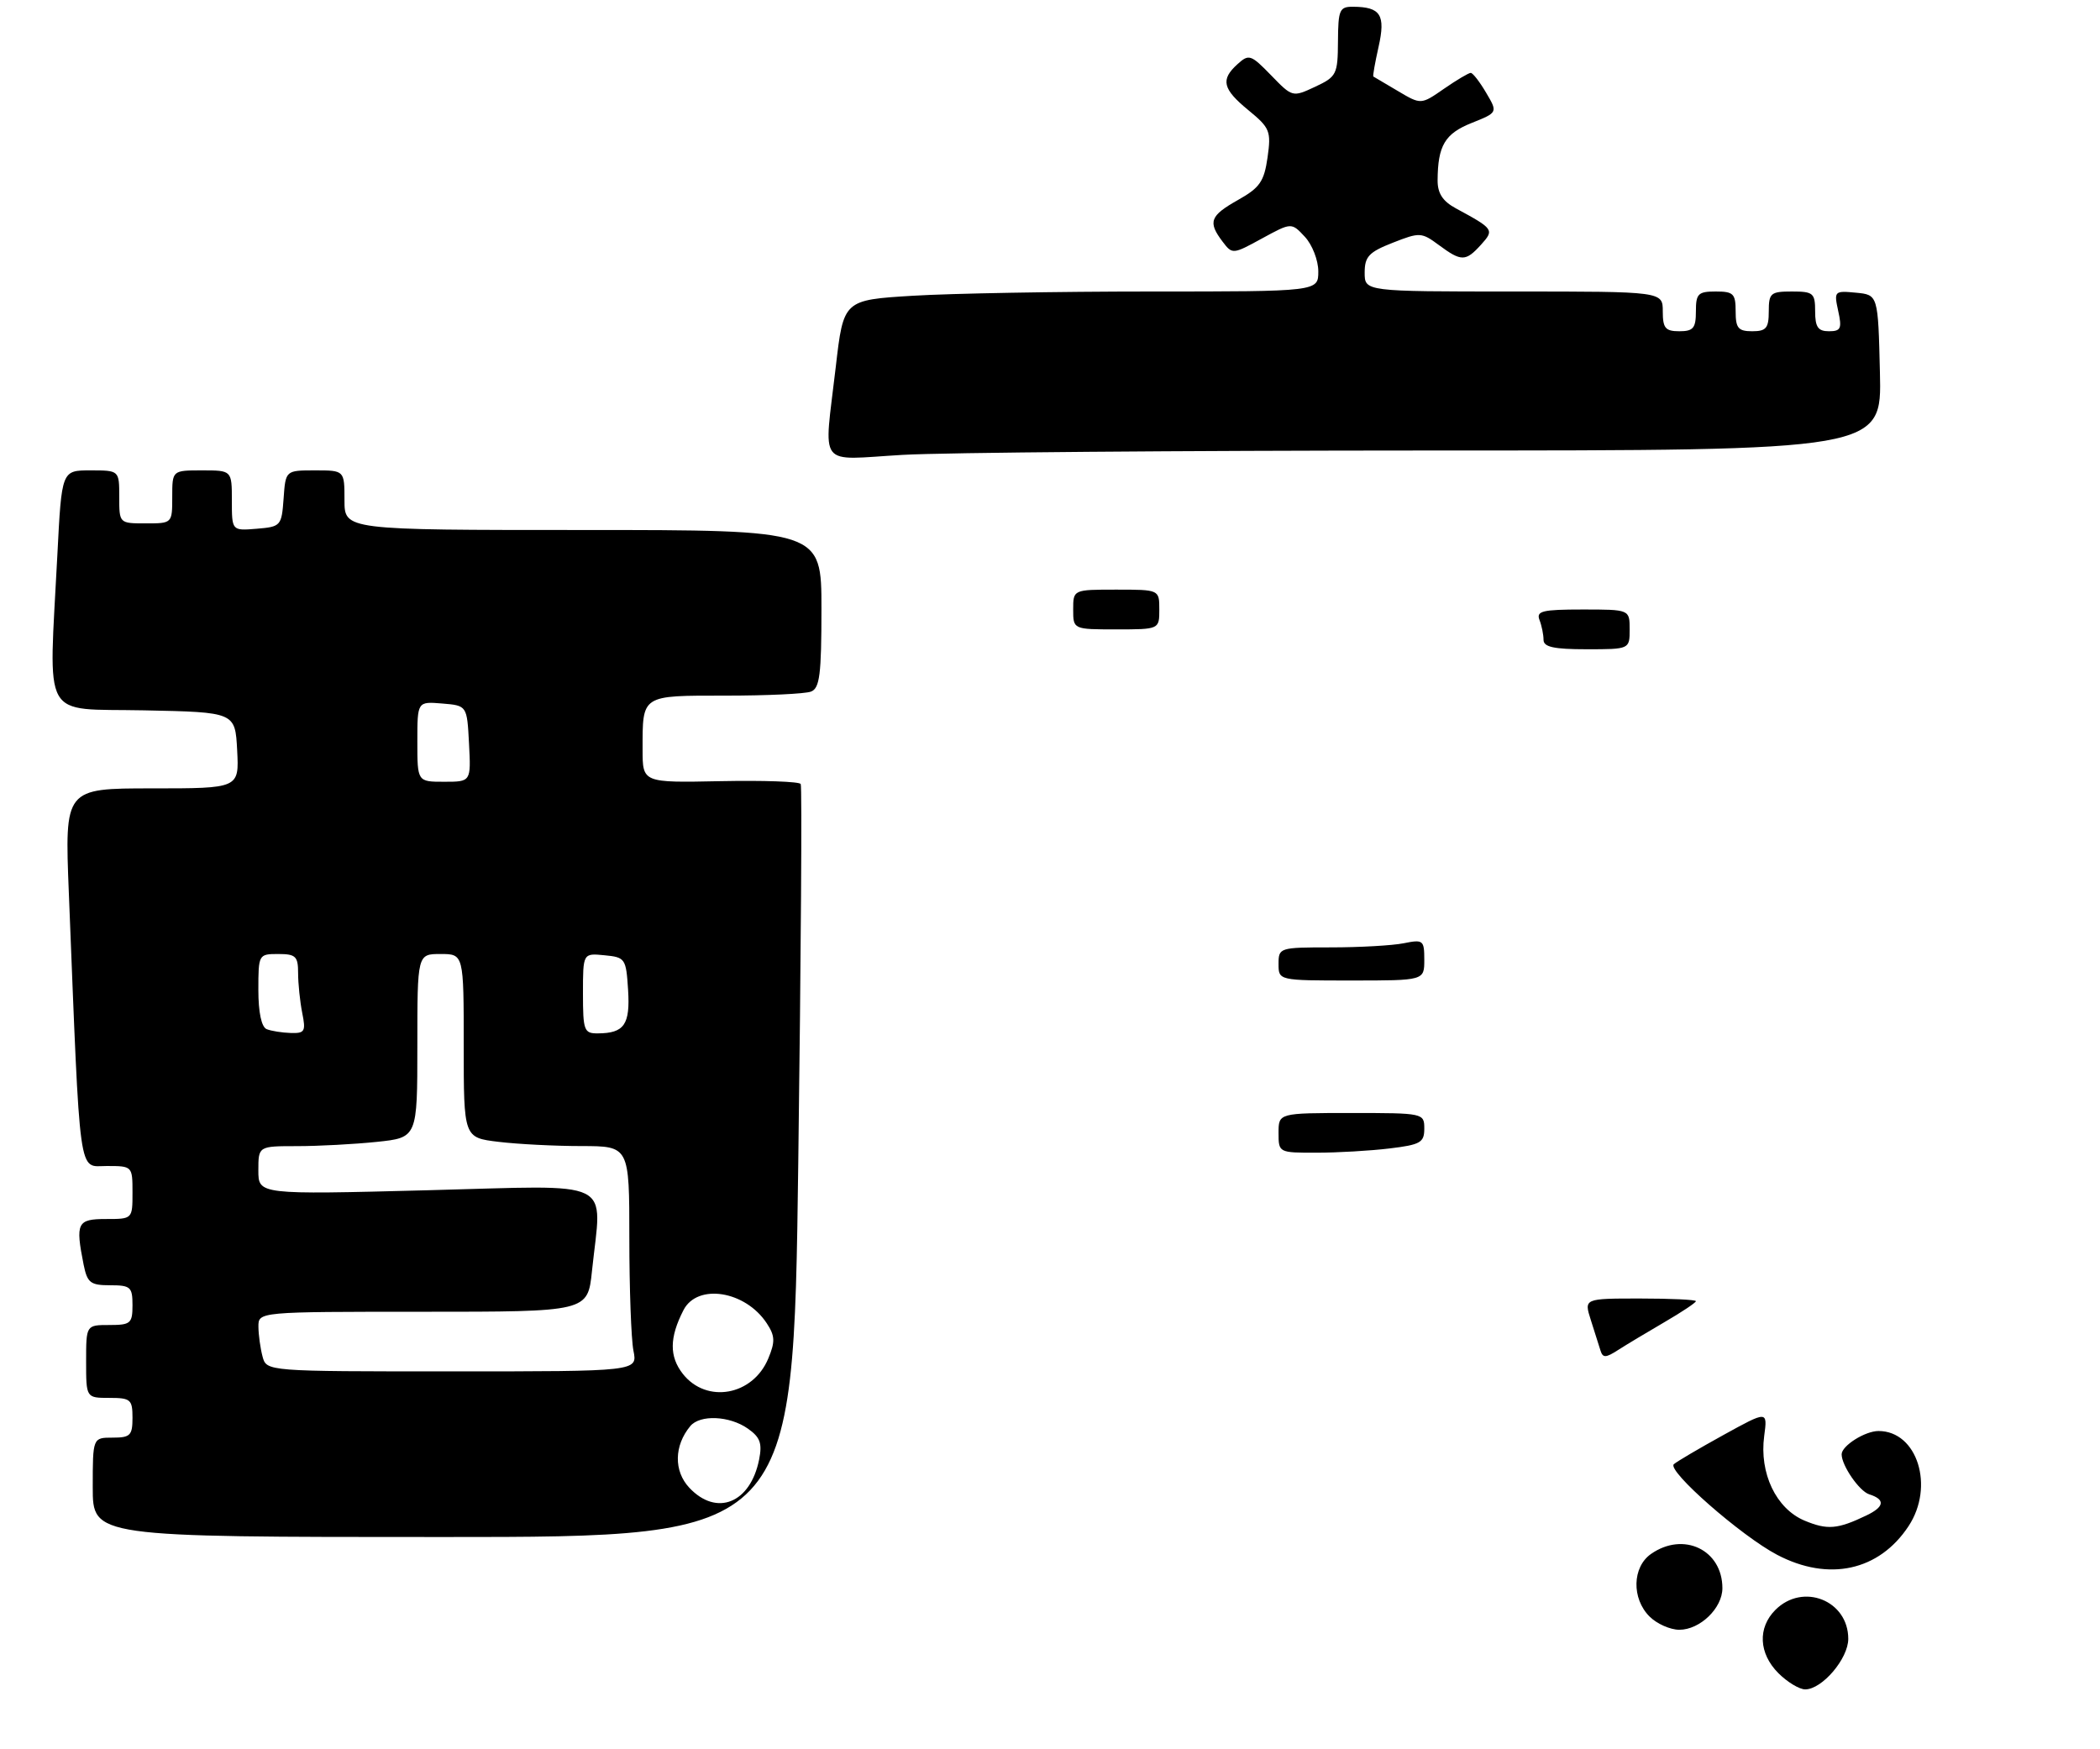 <?xml version="1.0" encoding="UTF-8" standalone="no"?>
<!DOCTYPE svg PUBLIC "-//W3C//DTD SVG 1.1//EN" "http://www.w3.org/Graphics/SVG/1.1/DTD/svg11.dtd" >
<svg xmlns="http://www.w3.org/2000/svg" xmlns:xlink="http://www.w3.org/1999/xlink" version="1.1" viewBox="0 0 317 264">
 <g >
 <path fill="currentColor"
d=" M 120.50 175.50 C 120.91 144.43 121.08 118.70 120.87 118.34 C 120.67 117.97 115.21 117.78 108.75 117.91 C 97.00 118.15 97.00 118.15 97.00 113.15 C 97.00 104.82 96.73 105.00 109.53 105.00 C 115.75 105.00 121.55 104.73 122.42 104.39 C 123.74 103.89 124.00 101.82 124.00 91.89 C 124.00 80.00 124.00 80.00 88.00 80.00 C 52.00 80.00 52.00 80.00 52.00 75.50 C 52.00 71.00 52.00 71.00 47.56 71.00 C 43.11 71.00 43.11 71.00 42.81 75.25 C 42.51 79.38 42.39 79.51 38.75 79.81 C 35.00 80.12 35.00 80.12 35.00 75.56 C 35.00 71.00 35.00 71.00 30.50 71.00 C 26.00 71.00 26.00 71.00 26.00 75.00 C 26.00 79.00 26.00 79.00 22.00 79.00 C 18.00 79.00 18.00 79.00 18.00 75.00 C 18.00 71.00 18.00 71.00 13.65 71.00 C 9.31 71.00 9.31 71.00 8.66 83.75 C 7.36 109.27 6.04 106.90 21.75 107.22 C 35.50 107.50 35.50 107.50 35.80 113.25 C 36.10 119.00 36.10 119.00 22.93 119.00 C 9.76 119.00 9.76 119.00 10.39 134.75 C 12.15 178.78 11.77 176.00 16.11 176.00 C 19.98 176.00 20.00 176.02 20.00 180.00 C 20.00 184.00 20.00 184.00 16.00 184.00 C 11.65 184.00 11.37 184.58 12.62 190.88 C 13.18 193.63 13.64 194.00 16.62 194.00 C 19.71 194.00 20.00 194.26 20.00 197.00 C 20.00 199.76 19.72 200.00 16.50 200.00 C 13.00 200.00 13.00 200.00 13.00 205.50 C 13.00 211.00 13.00 211.00 16.50 211.00 C 19.72 211.00 20.00 211.24 20.00 214.00 C 20.00 216.67 19.67 217.00 17.00 217.00 C 14.00 217.00 14.00 217.00 14.00 224.50 C 14.00 232.00 14.00 232.00 66.88 232.00 C 119.76 232.00 119.76 232.00 120.50 175.50 Z  M 215.78 68.00 C 284.06 68.00 284.06 68.00 283.78 56.25 C 283.50 44.50 283.50 44.50 280.16 44.18 C 276.90 43.87 276.83 43.94 277.48 46.93 C 278.07 49.59 277.88 50.00 276.08 50.00 C 274.44 50.00 274.00 49.37 274.00 47.00 C 274.00 44.24 273.72 44.00 270.50 44.00 C 267.28 44.00 267.00 44.24 267.00 47.00 C 267.00 49.53 266.61 50.00 264.50 50.00 C 262.39 50.00 262.00 49.53 262.00 47.00 C 262.00 44.33 261.67 44.00 259.00 44.00 C 256.33 44.00 256.00 44.33 256.00 47.00 C 256.00 49.53 255.61 50.00 253.50 50.00 C 251.39 50.00 251.00 49.53 251.00 47.00 C 251.00 44.00 251.00 44.00 228.50 44.00 C 206.00 44.00 206.00 44.00 206.00 41.15 C 206.00 38.73 206.64 38.05 210.24 36.64 C 214.31 35.04 214.58 35.05 217.20 36.99 C 220.60 39.50 221.24 39.50 223.56 36.94 C 225.60 34.68 225.51 34.56 219.75 31.44 C 217.78 30.37 217.00 29.18 217.01 27.22 C 217.04 21.98 218.11 20.17 222.15 18.56 C 226.10 16.98 226.10 16.98 224.33 13.99 C 223.36 12.34 222.32 11.00 222.01 11.00 C 221.70 11.00 219.88 12.08 217.97 13.40 C 214.50 15.81 214.50 15.81 211.00 13.73 C 209.07 12.59 207.41 11.61 207.31 11.55 C 207.20 11.49 207.56 9.47 208.10 7.06 C 209.18 2.25 208.41 1.04 204.25 1.02 C 202.20 1.00 202.00 1.48 201.97 6.25 C 201.94 11.24 201.76 11.58 198.52 13.10 C 195.11 14.69 195.09 14.68 191.87 11.36 C 188.83 8.23 188.52 8.13 186.82 9.67 C 184.21 12.02 184.54 13.43 188.47 16.65 C 191.70 19.30 191.90 19.80 191.34 23.76 C 190.82 27.40 190.17 28.34 186.87 30.19 C 182.65 32.57 182.30 33.50 184.55 36.47 C 186.02 38.41 186.09 38.41 190.49 36.00 C 194.95 33.57 194.95 33.57 196.97 35.74 C 198.09 36.94 199.00 39.29 199.00 40.96 C 199.00 44.00 199.00 44.00 173.66 44.00 C 159.72 44.00 143.59 44.29 137.82 44.64 C 127.33 45.28 127.33 45.28 126.16 55.39 C 124.36 70.95 123.19 69.41 136.25 68.66 C 142.44 68.30 178.23 68.01 215.78 68.00 Z  M 268.45 252.55 C 265.48 249.57 265.30 245.70 268.00 243.00 C 272.15 238.85 279.00 241.57 279.00 247.37 C 279.00 250.36 275.05 255.00 272.50 255.00 C 271.62 255.00 269.80 253.90 268.45 252.55 Z  M 249.00 244.00 C 246.28 241.28 246.39 236.54 249.22 234.56 C 254.13 231.12 260.00 233.94 260.00 239.72 C 260.00 242.74 256.62 246.00 253.50 246.00 C 252.12 246.00 250.10 245.10 249.00 244.00 Z  M 268.27 234.69 C 262.85 231.85 251.59 221.98 252.67 221.01 C 253.13 220.60 256.50 218.62 260.16 216.60 C 266.82 212.93 266.82 212.93 266.31 216.75 C 265.55 222.37 268.11 227.73 272.41 229.53 C 275.85 230.96 277.38 230.84 281.75 228.74 C 284.48 227.43 284.62 226.33 282.15 225.55 C 280.66 225.07 278.00 221.21 278.00 219.52 C 278.00 218.23 281.53 216.00 283.57 216.00 C 289.42 216.00 292.06 224.36 288.10 230.36 C 283.65 237.11 276.05 238.77 268.27 234.69 Z  M 241.60 203.86 C 241.37 203.11 240.71 201.04 240.14 199.25 C 239.10 196.00 239.10 196.00 247.55 196.00 C 252.20 196.00 256.00 196.18 256.00 196.40 C 256.00 196.63 253.86 198.05 251.25 199.57 C 248.64 201.09 245.49 202.98 244.26 203.77 C 242.40 204.97 241.95 204.99 241.60 203.86 Z  M 193.00 171.00 C 193.00 168.00 193.00 168.00 204.00 168.00 C 214.89 168.00 215.00 168.02 215.00 170.36 C 215.00 172.46 214.42 172.79 209.75 173.35 C 206.86 173.70 201.91 173.99 198.75 173.99 C 193.03 174.00 193.00 173.99 193.00 171.00 Z  M 193.00 145.50 C 193.00 143.04 193.14 143.00 200.88 143.00 C 205.21 143.00 210.16 142.72 211.88 142.38 C 214.84 141.78 215.00 141.91 215.00 144.88 C 215.00 148.00 215.00 148.00 204.00 148.00 C 193.00 148.00 193.00 148.00 193.00 145.50 Z  M 233.00 96.58 C 233.00 95.80 232.73 94.45 232.39 93.58 C 231.87 92.23 232.82 92.00 238.89 92.00 C 246.00 92.00 246.00 92.00 246.00 95.00 C 246.00 98.00 246.00 98.00 239.50 98.00 C 234.56 98.00 233.00 97.66 233.00 96.58 Z  M 162.00 92.00 C 162.00 89.00 162.00 89.00 168.50 89.00 C 175.00 89.00 175.00 89.00 175.00 92.00 C 175.00 95.00 175.00 95.00 168.50 95.00 C 162.00 95.00 162.00 95.00 162.00 92.00 Z  M 104.05 224.56 C 101.69 222.04 101.75 218.21 104.20 215.26 C 105.66 213.50 110.11 213.69 112.88 215.63 C 114.75 216.94 115.08 217.84 114.59 220.31 C 113.27 226.90 108.18 228.95 104.05 224.56 Z  M 103.08 207.38 C 101.02 204.75 101.04 201.91 103.17 197.76 C 105.26 193.67 112.52 194.82 115.75 199.75 C 116.99 201.63 117.03 202.52 115.98 205.04 C 113.66 210.66 106.66 211.92 103.08 207.38 Z  M 39.63 204.75 C 39.30 203.51 39.02 201.49 39.01 200.25 C 39.00 198.00 39.00 198.00 63.86 198.00 C 88.72 198.00 88.72 198.00 89.36 191.85 C 90.84 177.68 93.36 178.92 64.50 179.66 C 39.00 180.32 39.00 180.32 39.00 176.66 C 39.00 173.00 39.00 173.00 44.85 173.00 C 48.07 173.00 53.47 172.71 56.85 172.36 C 63.00 171.72 63.00 171.72 63.00 157.86 C 63.00 144.00 63.00 144.00 66.50 144.00 C 70.00 144.00 70.00 144.00 70.00 157.86 C 70.00 171.72 70.00 171.72 75.25 172.35 C 78.14 172.70 83.76 172.99 87.75 172.99 C 95.00 173.00 95.00 173.00 95.00 186.88 C 95.00 194.51 95.28 202.16 95.62 203.88 C 96.25 207.00 96.25 207.00 68.24 207.00 C 40.23 207.00 40.23 207.00 39.63 204.75 Z  M 40.25 155.34 C 39.47 155.02 39.00 152.81 39.00 149.42 C 39.00 144.06 39.04 144.00 42.00 144.00 C 44.64 144.00 45.00 144.35 45.00 146.88 C 45.00 148.46 45.28 151.16 45.62 152.88 C 46.19 155.69 46.01 155.99 43.88 155.92 C 42.57 155.88 40.94 155.62 40.25 155.34 Z  M 88.00 149.94 C 88.00 143.87 88.00 143.87 91.25 144.19 C 94.38 144.49 94.51 144.68 94.81 149.40 C 95.14 154.65 94.24 155.96 90.25 155.98 C 88.16 156.00 88.00 155.56 88.00 149.94 Z  M 63.00 111.94 C 63.00 105.88 63.00 105.88 66.75 106.19 C 70.50 106.50 70.50 106.50 70.80 112.25 C 71.10 118.00 71.10 118.00 67.05 118.00 C 63.00 118.00 63.00 118.00 63.00 111.94 Z "/>
</g>
</svg>